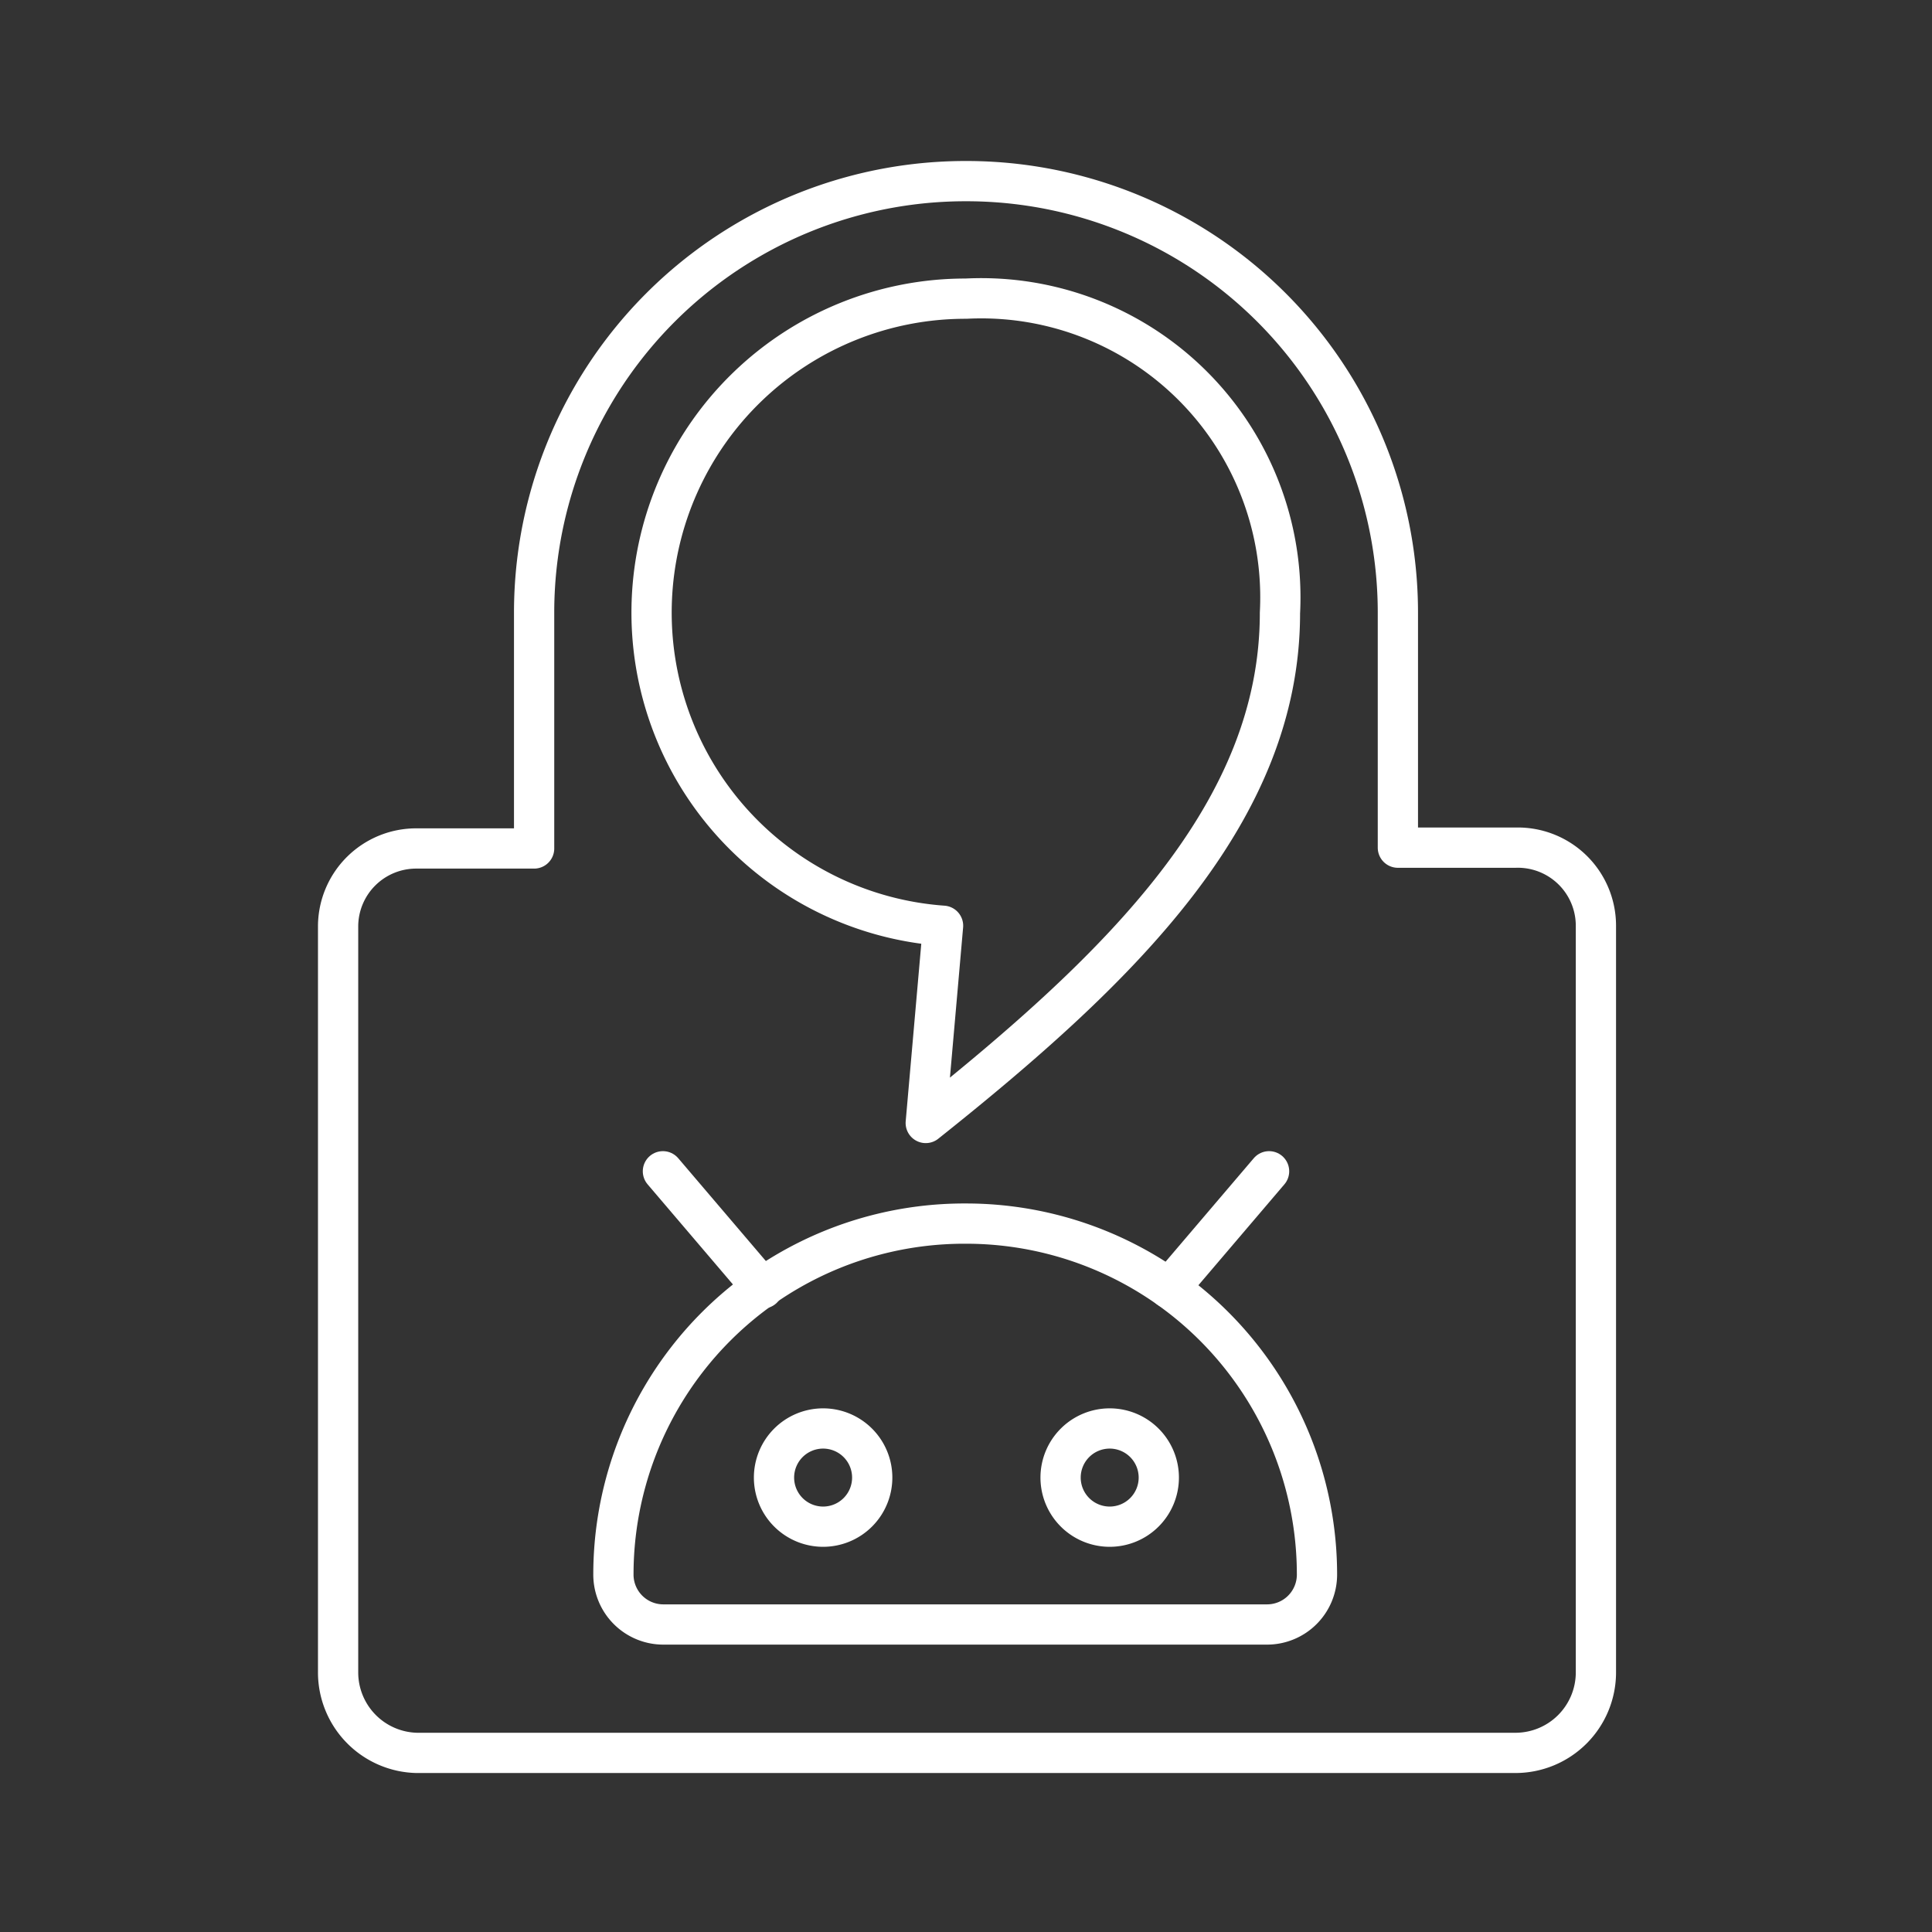 <svg viewBox="0 0 48 48" xmlns="http://www.w3.org/2000/svg">
 <rect x="0" y="0" width="48" height="48" fill="#333333" stroke="none"/>
 <defs>
  <style>.a{fill:none;stroke:#fff;stroke-linecap:round;stroke-linejoin:round;}</style>
 </defs>
 <path class="a" d="M24,4.5A10.72,10.72,0,0,0,13.27,15.23v5.85H10.35A1.94,1.94,0,0,0,8.4,23V41.55a2,2,0,0,0,1.95,2h27.3a2,2,0,0,0,2-2V23a1.94,1.94,0,0,0-2-1.94H34.73V15.23A10.72,10.72,0,0,0,24,4.5Zm0,2.92a7.43,7.43,0,0,1,7.8,7.81C31.8,20.17,27.9,24,23,27.9l.43-4.9A7.8,7.8,0,0,1,24,7.42Z"/>
 <path class="a" d="m20.45 37.93a1.22 1.22 0 1 1 1.22-1.22 1.22 1.22 0 0 1-1.22 1.22z"/>
 <path class="a" d="m27.57 37.93a1.22 1.22 0 1 1 1.22-1.22 1.22 1.22 0 0 1-1.22 1.22z"/>
 <path class="a" d="m24 30.4a8.72 8.72 0 0 1 8.72 8.72 1.24 1.24 0 0 1-1.24 1.24h-15a1.24 1.24 0 0 1-1.24-1.24 8.72 8.72 0 0 1 8.76-8.72z"/>
 <line class="a" x1="16.47" x2="18.95" y1="29.1" y2="32.01"/>
 <line class="a" x1="31.53" x2="29.05" y1="29.1" y2="32.01"/>
</svg>
